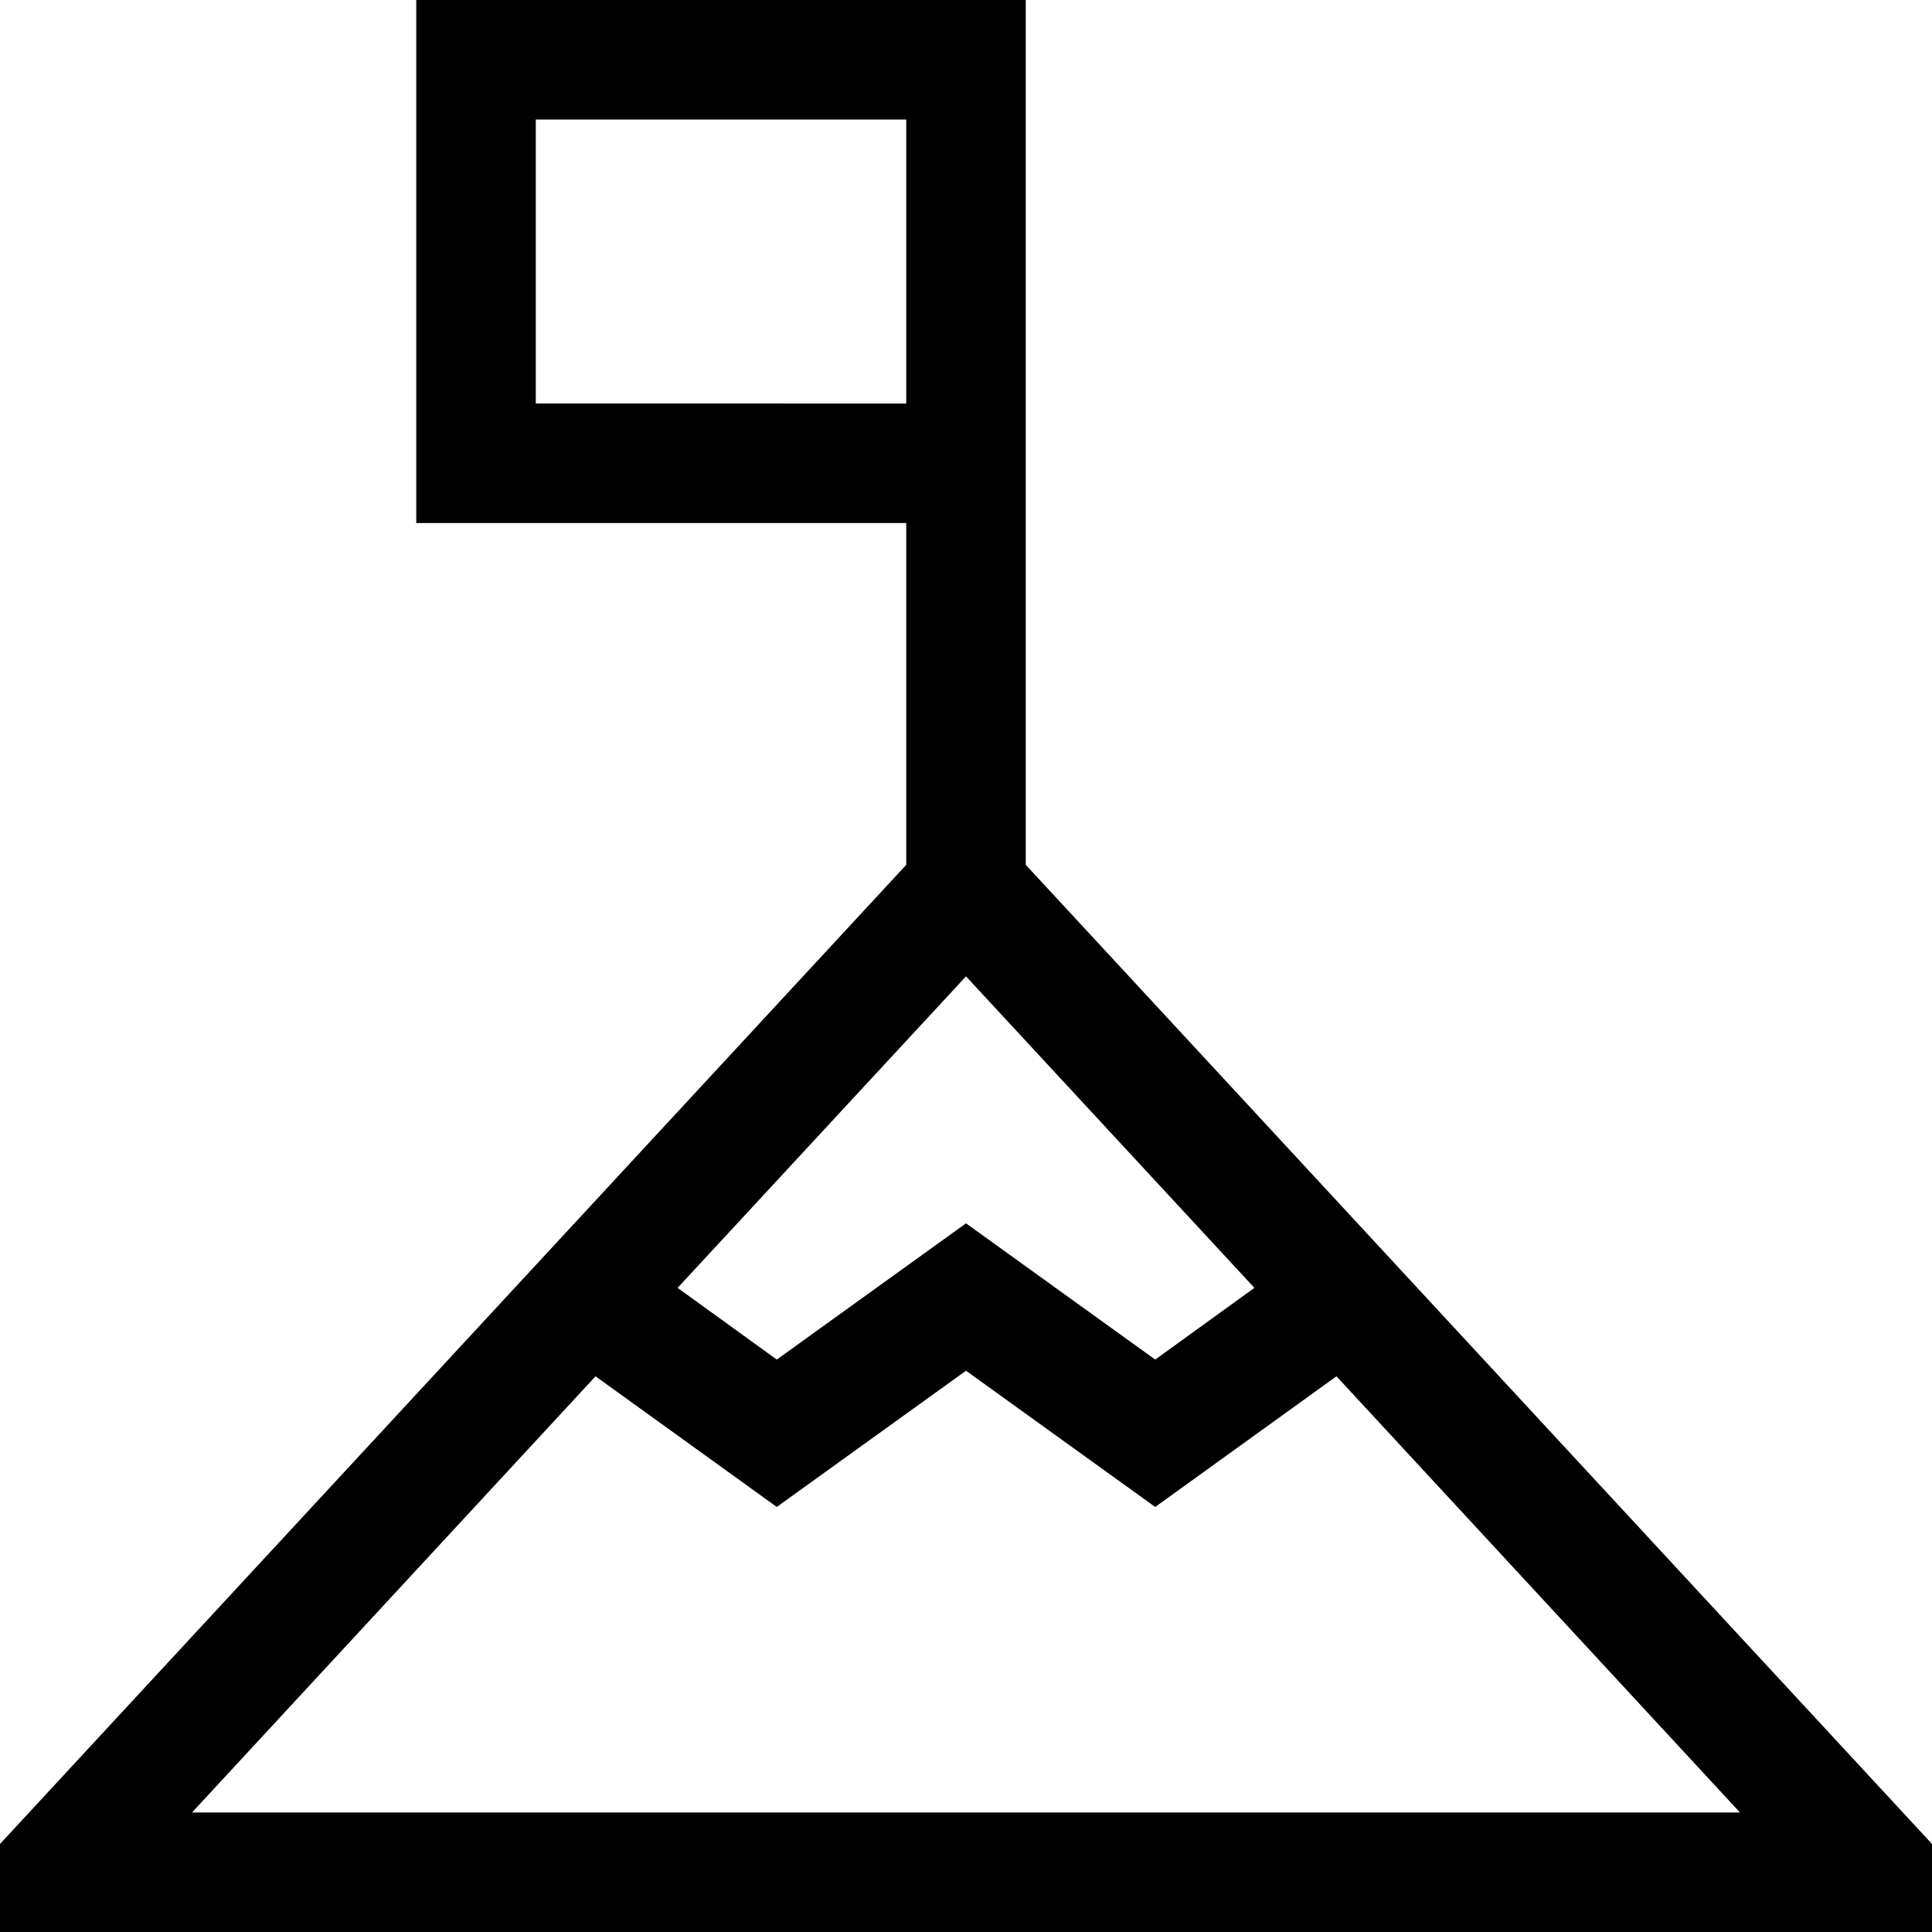 <svg xmlns="http://www.w3.org/2000/svg" version="1.1" x="0" y="0" viewBox="0 0 485 485" xml:space="preserve"><path d="M257.5 217.1V0H104.5v131.3H227.5v85.8L0 462.9V485h485v-22.1L257.5 217.1zM314.9 323.3l-24.9 18 -47.5-34.2 -47.5 34.2 -24.9-18 72.4-78.2L314.9 323.3zM134.5 101.3V30h93v71.3H134.5zM48.2 455l101.3-109.5 45.5 32.8 47.5-34.2 47.5 34.2 45.5-32.8L436.8 455H48.2z"/></svg>